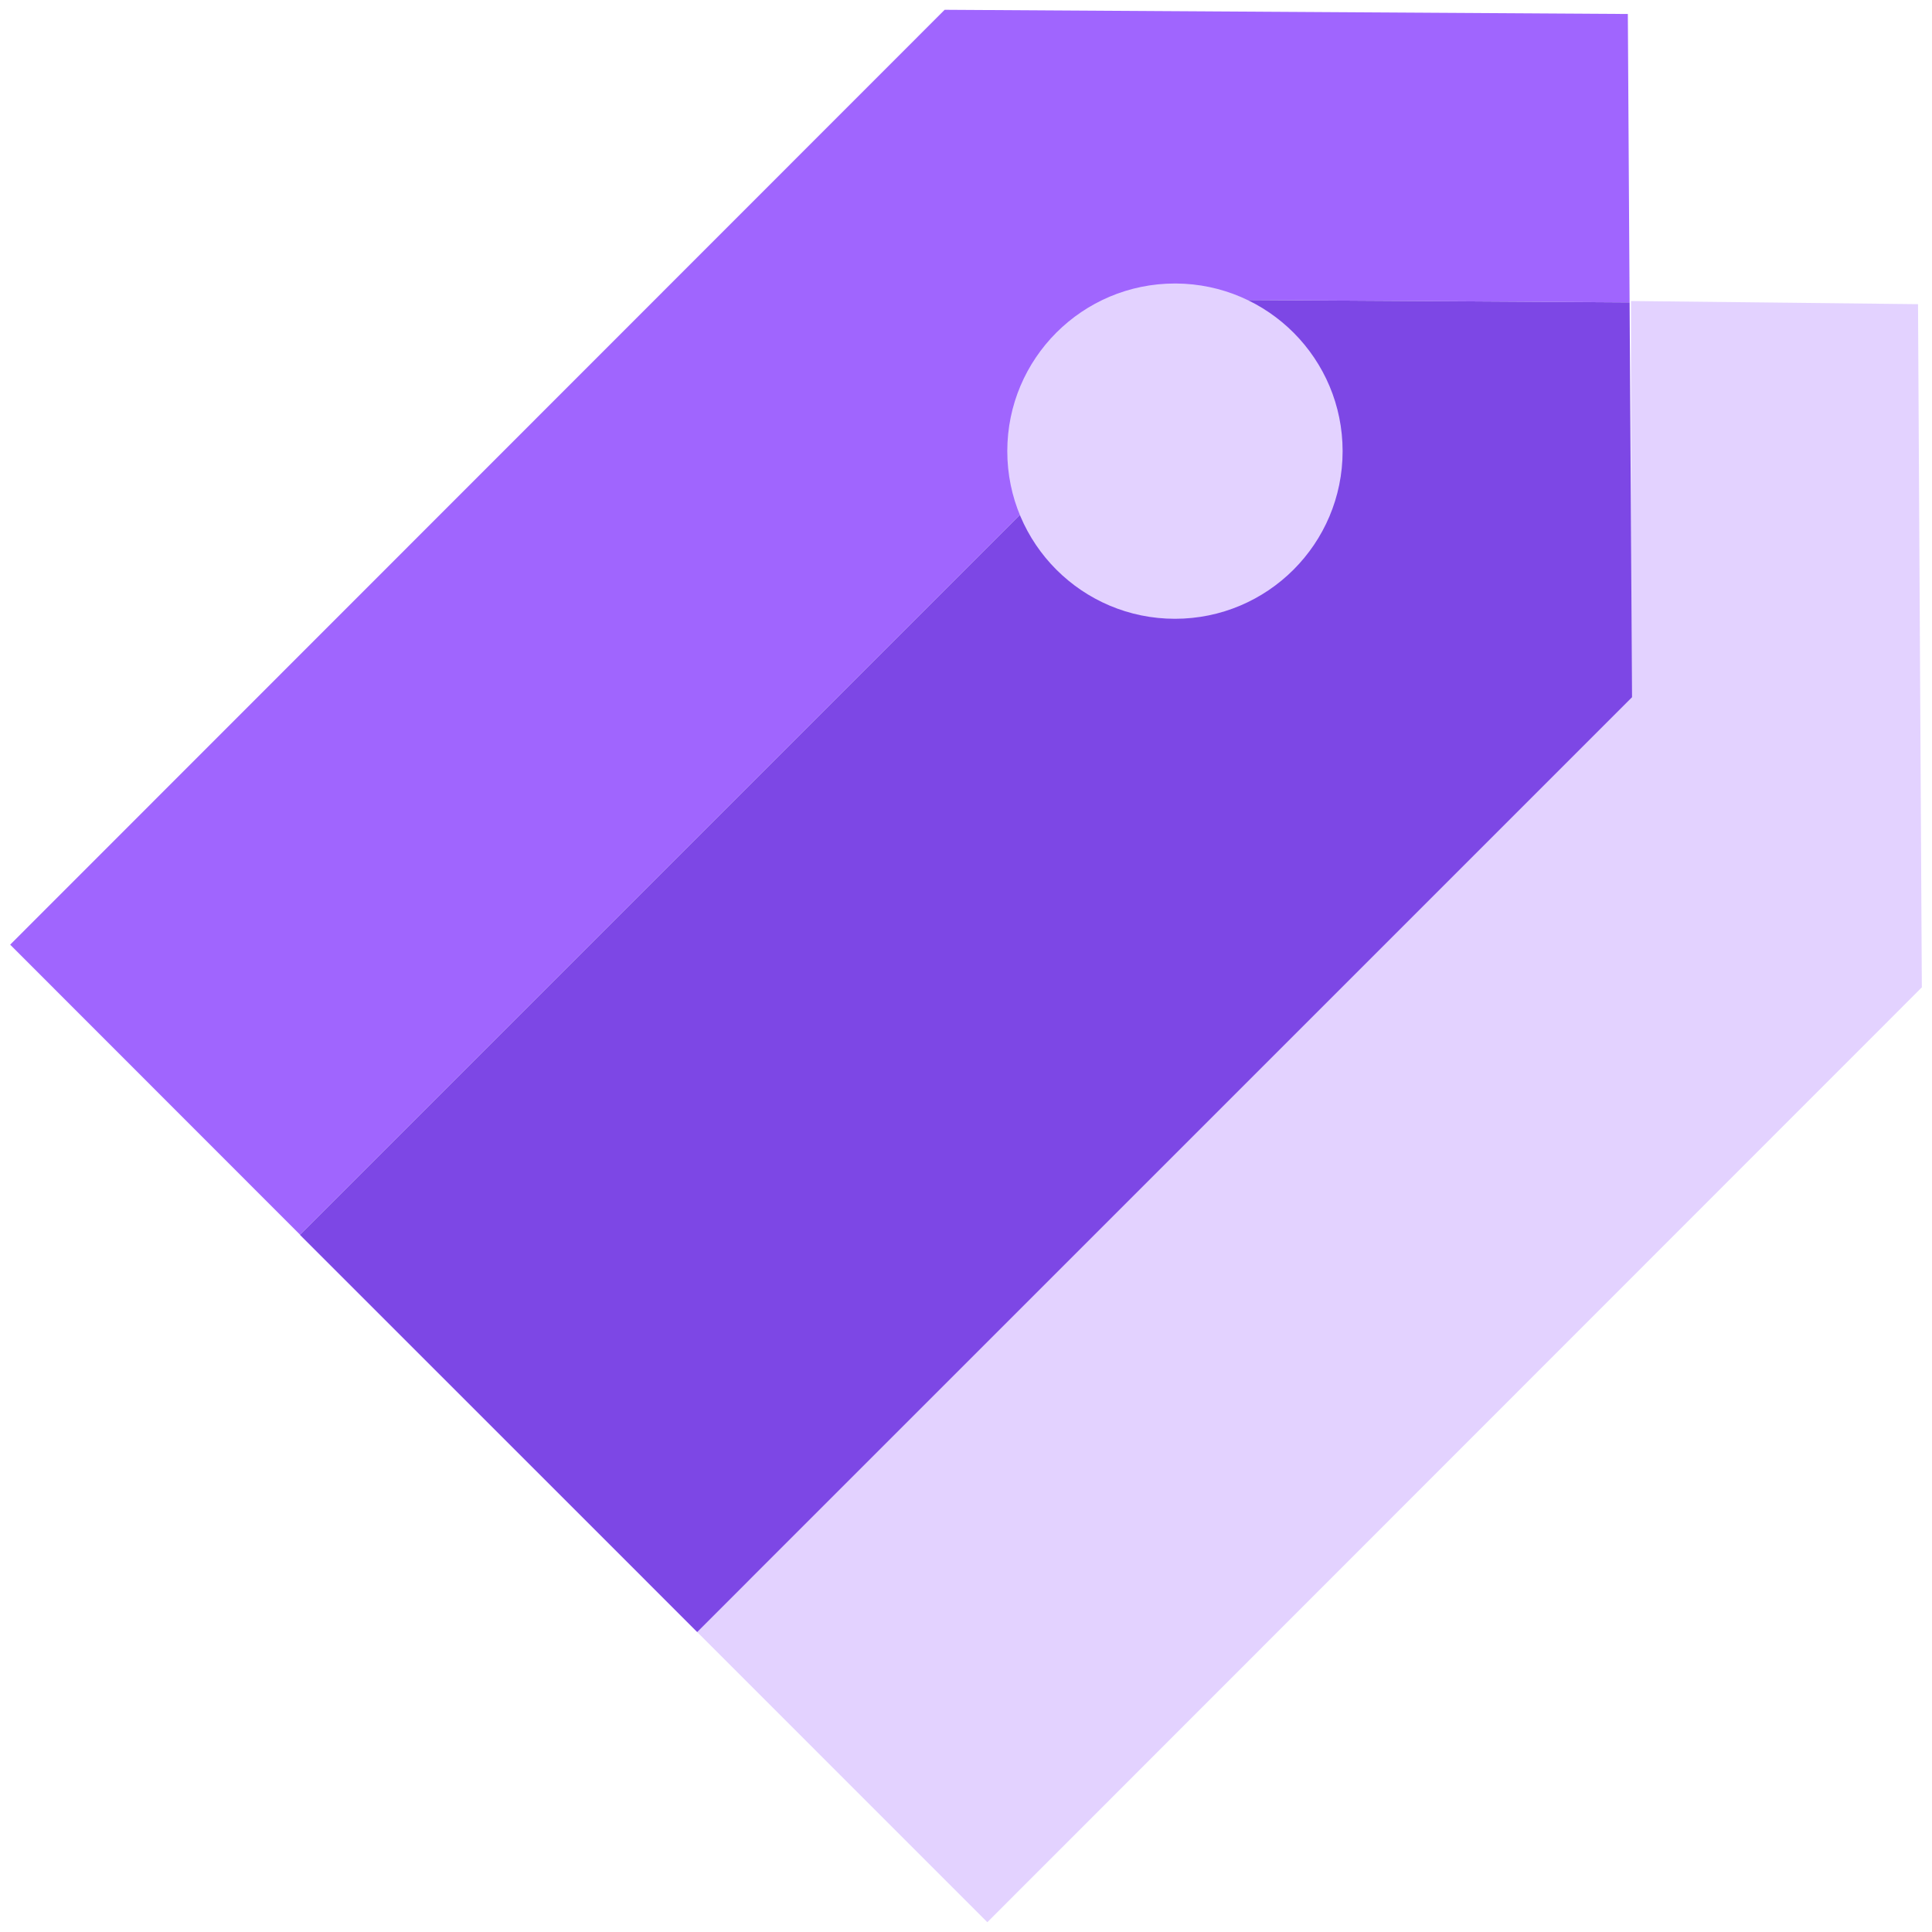 <svg width="46" height="46" viewBox="0 0 46 46" fill="none" xmlns="http://www.w3.org/2000/svg">
<path d="M7.142 29.4L29.4 7.142L38.8 7.2L38.758 0.333L22.492 0.233L0.242 22.492L15.292 37.55L7.142 29.4Z" fill="#A065FE"/>
<path d="M38.833 7.167V16.6L17.908 37.55C17.186 38.273 16.015 38.273 15.292 37.55C15.292 37.55 15.292 37.55 15.292 37.55L23.508 45.767L45.758 23.508L45.667 7.242L38.833 7.167" fill="#E3D2FF"/>
<path d="M16.6 38.858L38.858 16.6L38.8 7.2L29.4 7.142L7.142 29.4L16.6 38.858Z" fill="#7D47E5"/>
<path d="M31.967 10.742V10.742C31.967 12.946 30.18 14.733 27.975 14.733C25.77 14.733 23.983 12.946 23.983 10.742C23.983 8.537 25.77 6.75 27.975 6.75C27.983 6.75 27.992 6.75 28 6.75C30.195 6.764 31.967 8.547 31.967 10.742L31.967 10.742Z" fill="#E3D2FF"/>
</svg>

